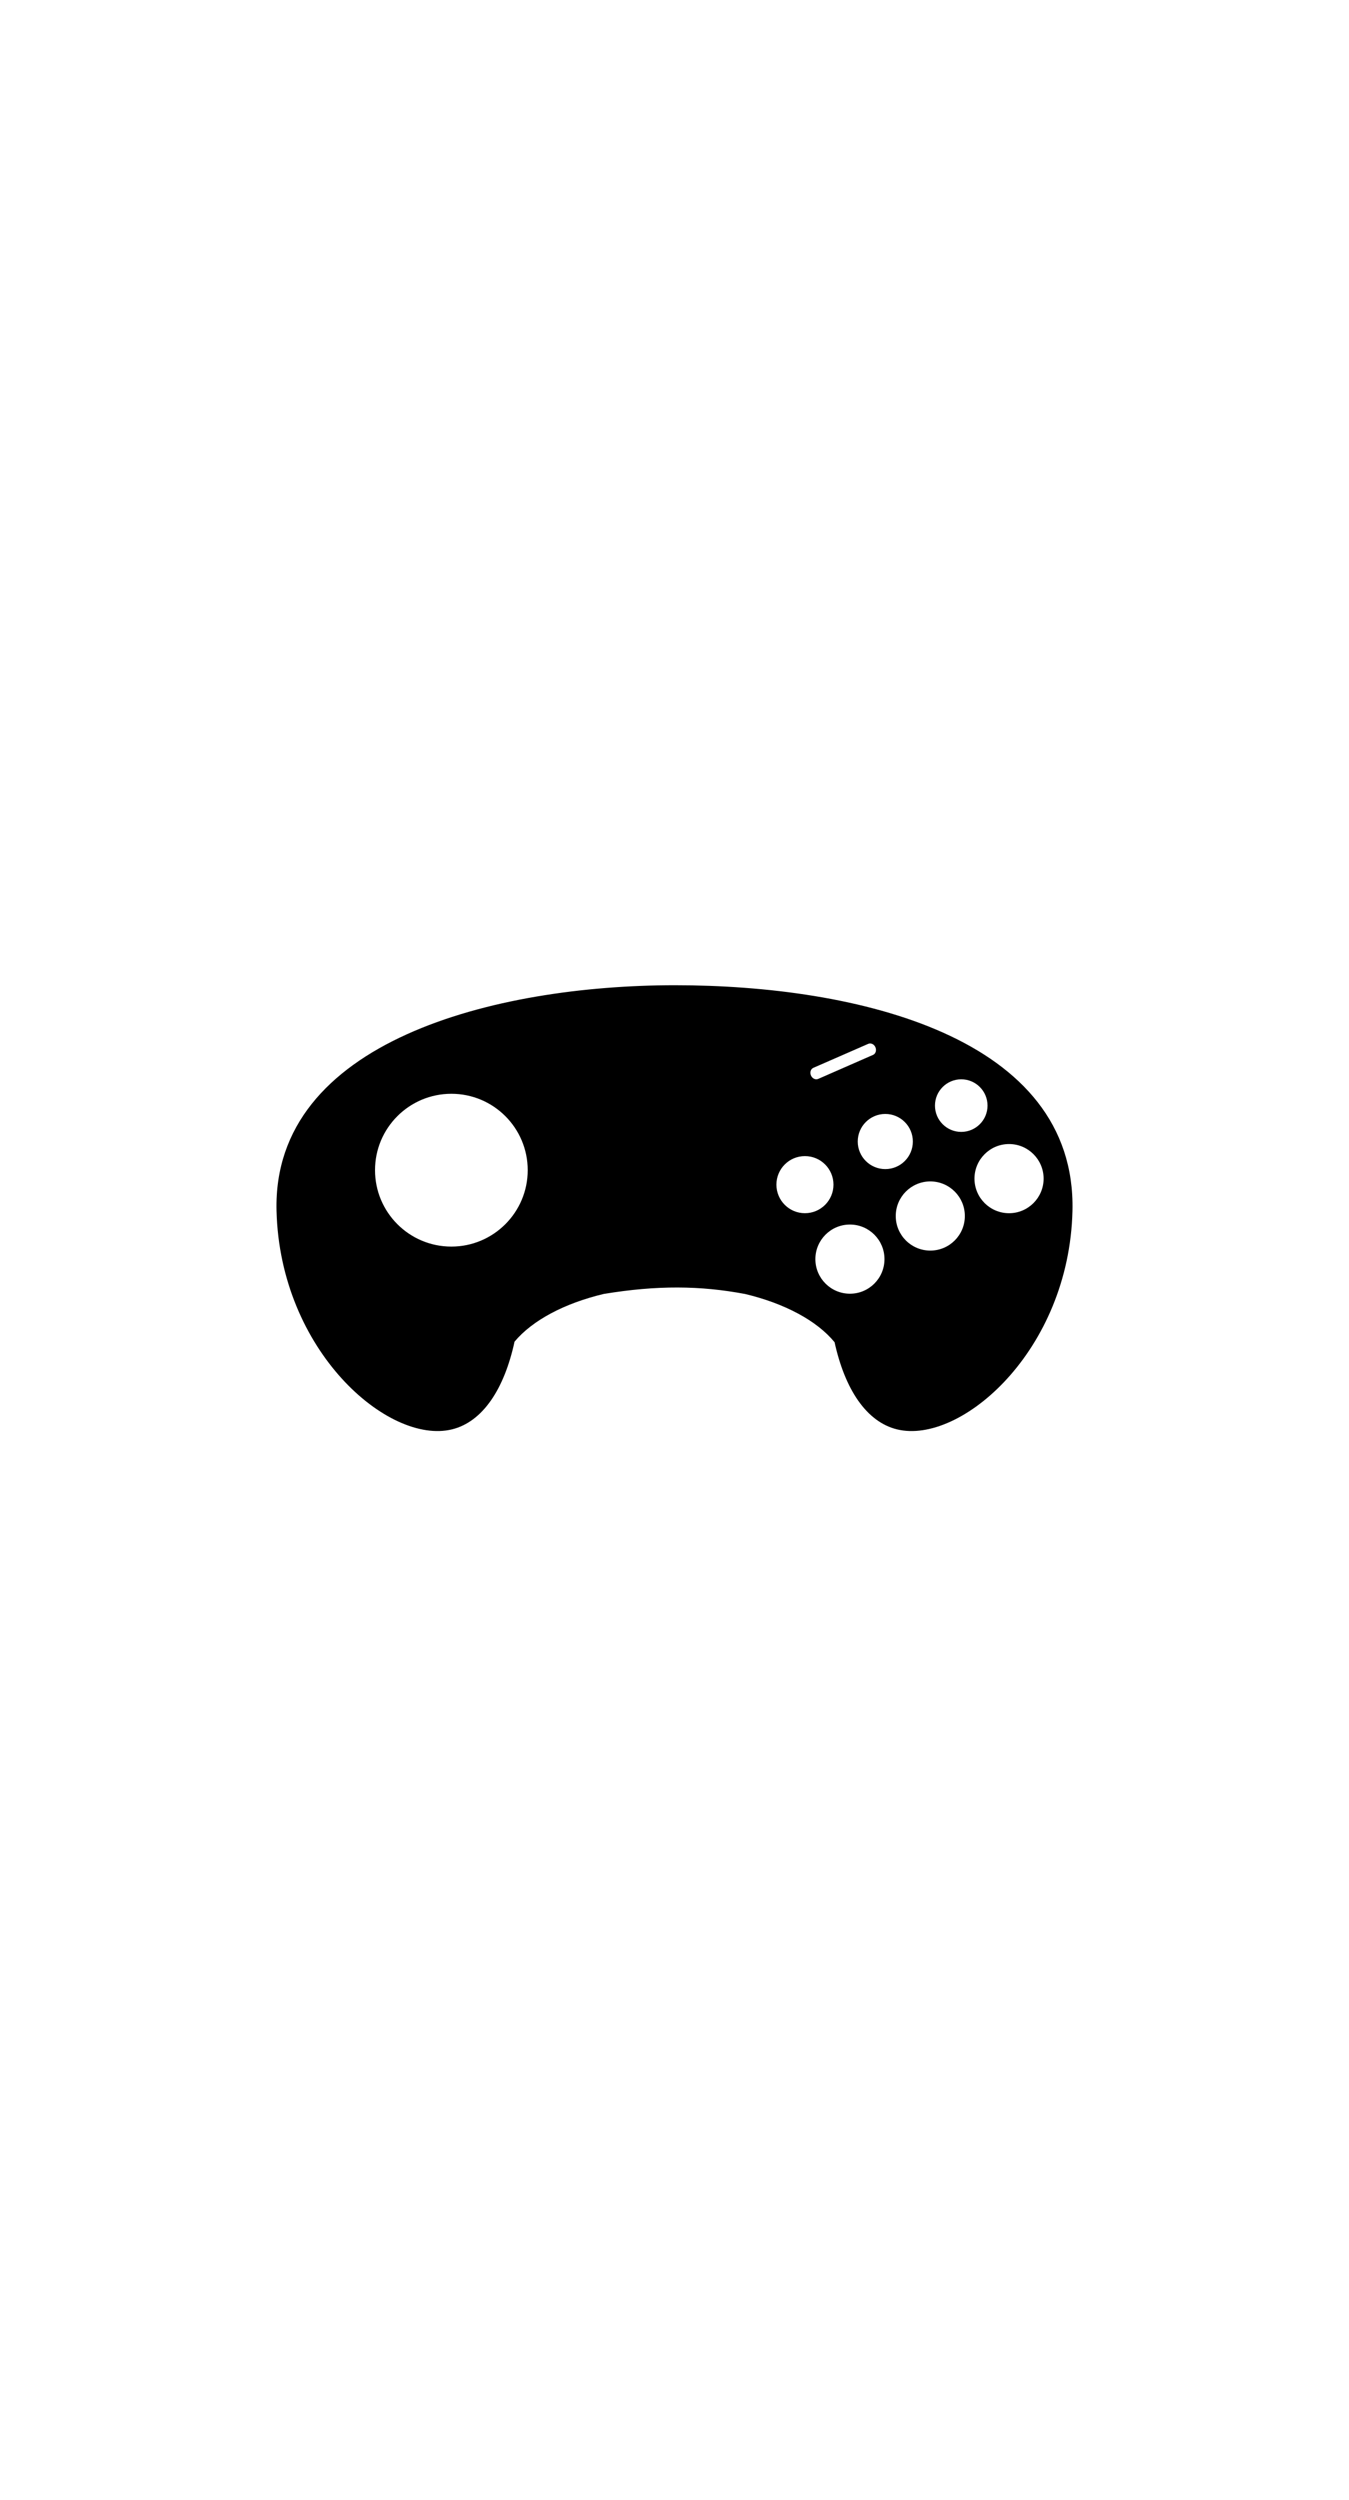 <?xml version="1.0" ?>
<svg xmlns="http://www.w3.org/2000/svg" xmlns:ev="http://www.w3.org/2001/xml-events" xmlns:xlink="http://www.w3.org/1999/xlink" baseProfile="full" enable-background="new 0 0 90 90" height="600px" version="1.1" viewBox="0 0 90 90" width="324px" x="0px" xml:space="preserve" y="0px">
	<defs/>
	<path d="M 45.029,27.354 C 33.029,27.354 18.165,31.075 18.449,42.396 C 18.683,51.749 25.922,58.005 30.154,56.966 C 32.206,56.462 33.644,54.275 34.328,51.118 C 35.513,49.702 37.641,48.564 40.281,47.936 C 43.839,47.35 46.723,47.377 49.712,47.94 C 52.368,48.574 54.505,49.725 55.68,51.156 C 56.367,54.29 57.801,56.464 59.846,56.966 C 64.077,58.005 71.33,51.748 71.551,42.396 C 71.824,30.785 57.145,27.354 45.029,27.354 M 30.114,44.779 C 27.3,44.779 25.02,42.497 25.02,39.684 C 25.02,36.871 27.3,34.591 30.114,34.591 C 32.926,34.591 35.207,36.871 35.207,39.684 C 35.207,42.497 32.926,44.779 30.114,44.779 M 64.13,33.626 C 65.099,33.626 65.884,34.411 65.884,35.38 C 65.884,36.347 65.099,37.133 64.13,37.133 C 63.161,37.133 62.377,36.347 62.377,35.38 C 62.377,34.411 63.162,33.626 64.13,33.626 M 54.263,32.862 L 57.925,31.262 C 58.1,31.184 58.317,31.285 58.405,31.489 C 58.492,31.694 58.423,31.922 58.247,31.998 L 54.585,33.601 C 54.409,33.678 54.192,33.575 54.104,33.371 C 54.015,33.167 54.086,32.939 54.263,32.862 M 51.799,40.65 C 51.799,39.598 52.651,38.746 53.702,38.746 C 54.755,38.746 55.606,39.599 55.606,40.65 C 55.606,41.701 54.754,42.553 53.702,42.553 C 52.65,42.554 51.799,41.701 51.799,40.65 M 56.705,47.921 C 55.431,47.921 54.399,46.888 54.399,45.616 C 54.399,44.343 55.431,43.309 56.705,43.309 C 57.977,43.309 59.009,44.342 59.009,45.616 C 59.009,46.888 57.978,47.921 56.705,47.921 M 57.225,37.775 C 57.225,36.759 58.05,35.936 59.064,35.936 C 60.079,35.936 60.902,36.759 60.902,37.775 C 60.902,38.792 60.079,39.613 59.064,39.613 C 58.05,39.613 57.225,38.792 57.225,37.775 M 62.066,45.046 C 60.793,45.046 59.761,44.015 59.761,42.741 C 59.761,41.467 60.793,40.434 62.066,40.434 C 63.339,40.434 64.371,41.466 64.371,42.741 C 64.371,44.015 63.339,45.046 62.066,45.046 M 67.321,42.554 C 66.048,42.554 65.013,41.522 65.013,40.248 C 65.013,38.976 66.048,37.942 67.321,37.942 C 68.592,37.942 69.626,38.975 69.626,40.248 C 69.626,41.521 68.592,42.554 67.321,42.554"/>
	<path d="M 210.055,395.395 L 207.448,434.809 L 232.893,436.492 L 232.959,435.493 L 235.5,397.077 L 210.055,395.395" fill="#000000" points="210.055,395.395 207.448,434.809 232.893,436.492 232.959,435.493 235.5,397.077 "/>
	<path d="M 218.416,395.842 L 203.876,432.568 L 227.585,441.955 L 227.954,441.025 L 242.125,405.229 L 218.416,395.842" fill="#000000" points="218.416,395.842 203.876,432.568 227.585,441.955 227.954,441.025 242.125,405.229 "/>
	<path d="M 212.896,394.438 L 206.7,433.449 L 231.883,437.449 L 232.04,436.461 L 238.08,398.438 L 212.896,394.438" fill="#000000" points="212.896,394.438 206.7,433.449 231.883,437.449 232.04,436.461 238.08,398.438 "/>
	<path d="M 210.275,428.322 L 212.417,427.085 L 214.559,428.322 L 214.559,430.795 L 212.417,432.031 L 210.275,430.795 L 210.275,428.322" fill="#000000" points="210.275,428.322 212.417,427.085 214.559,428.322 214.559,430.795 212.417,432.031 210.275,430.795   "/>
	<path d="M 217.001,432.031 L 217.001,420.513" fill="#000000" stroke="#1D1D1B" stroke-miterlimit="10" x1="217.001" x2="217.001" y1="432.031" y2="420.513"/>
	<path d="M 223.001,432.031 L 223.001,401.644" fill="#000000" stroke="#1D1D1B" stroke-miterlimit="10" x1="223.001" x2="223.001" y1="432.031" y2="401.644"/>
	<path d="M 225.876,432.031 L 225.876,401.644" fill="#000000" stroke="#1D1D1B" stroke-miterlimit="10" x1="225.876" x2="225.876" y1="432.031" y2="401.644"/>
	<path d="M 207.559,397.729 L 231.059,397.729 L 231.059,435.229 L 207.559,435.229 L 207.559,397.729" fill="#000000" height="37.5" stroke="#1D1D1B" stroke-miterlimit="10" stroke-width="2" width="23.5" x="207.559" y="397.729"/>
</svg>
